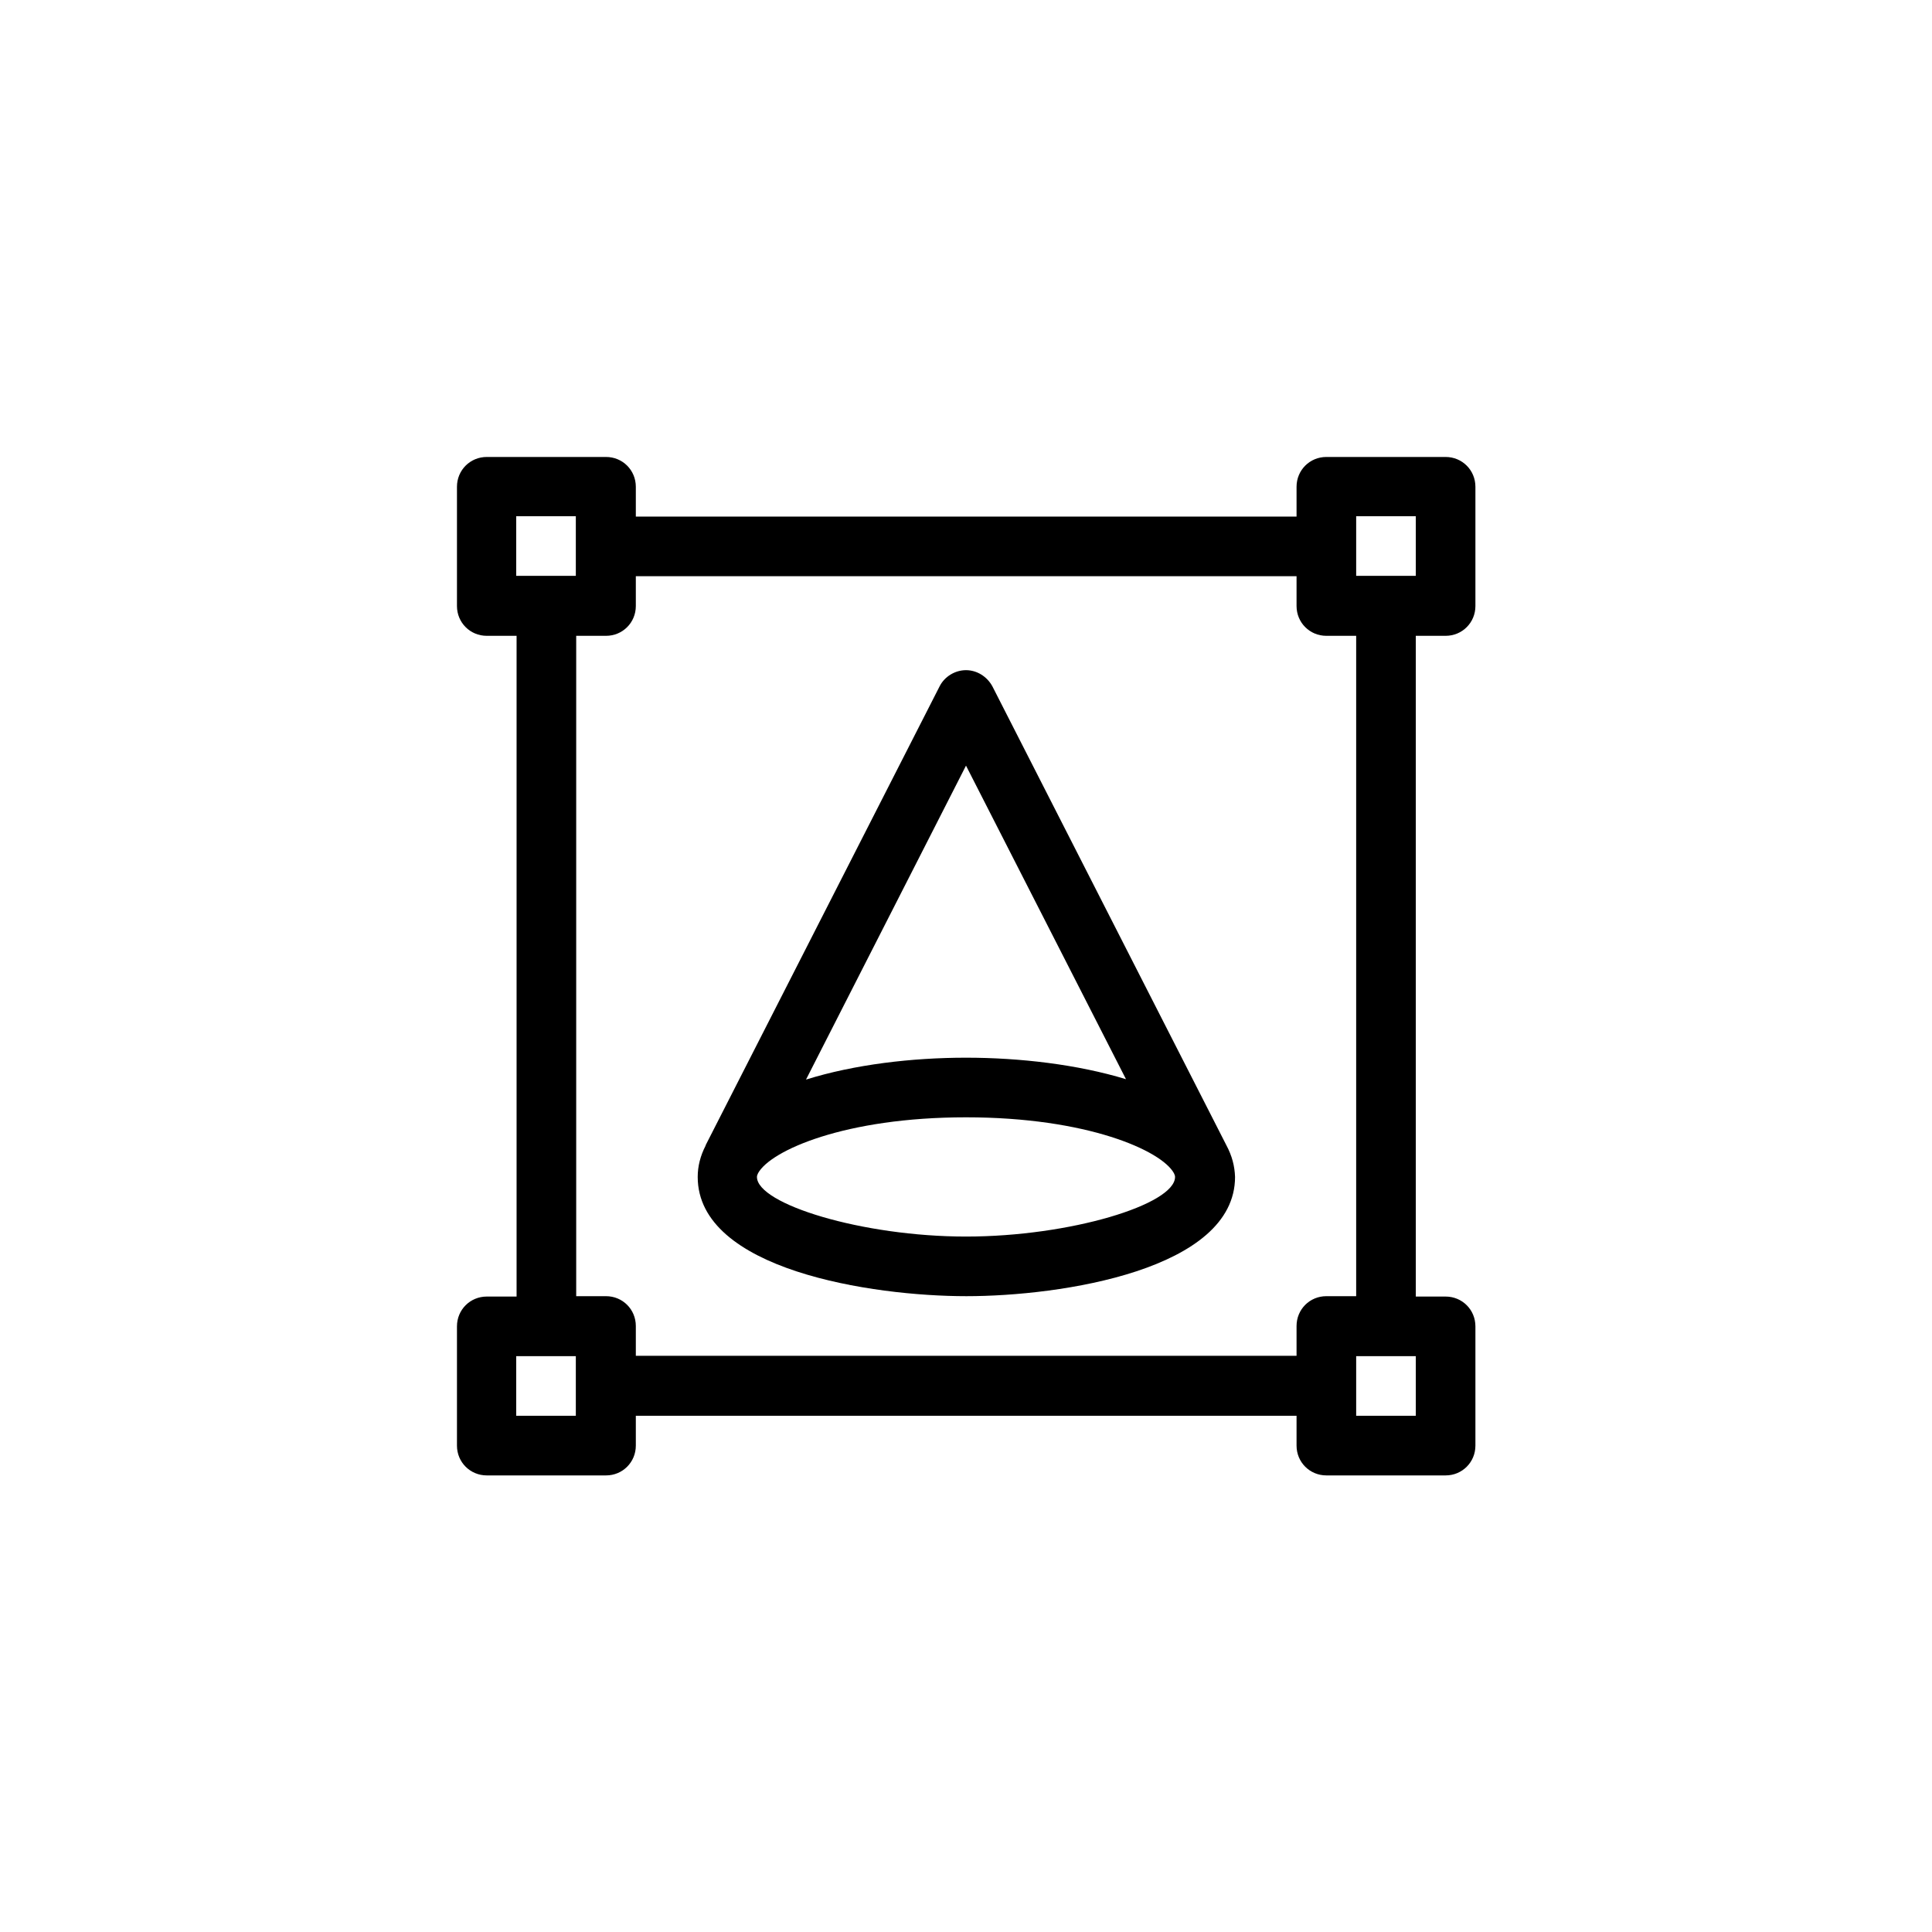 <?xml version="1.0" encoding="utf-8"?>
<!-- Generator: Adobe Illustrator 25.0.1, SVG Export Plug-In . SVG Version: 6.00 Build 0)  -->
<svg version="1.1" id="Capa_1" xmlns="http://www.w3.org/2000/svg" xmlns:xlink="http://www.w3.org/1999/xlink" x="0px" y="0px"
	 viewBox="0 0 512 512" style="enable-background:new 0 0 512 512;" xml:space="preserve">
<path d="M383.1,168.5c4.4,0,7.9-3.5,7.9-7.9v-31.6c0-4.4-3.5-7.9-7.9-7.9h-31.6c-4.4,0-7.9,3.5-7.9,7.9v7.9H168.5v-7.9
	c0-4.4-3.5-7.9-7.9-7.9h-31.6c-4.4,0-7.9,3.5-7.9,7.9v31.6c0,4.4,3.5,7.9,7.9,7.9h7.9v175.1h-7.9c-4.4,0-7.9,3.5-7.9,7.9v31.6
	c0,4.4,3.5,7.9,7.9,7.9h31.6c4.4,0,7.9-3.5,7.9-7.9v-7.9h175.1v7.9c0,4.4,3.5,7.9,7.9,7.9h31.6c4.4,0,7.9-3.5,7.9-7.9v-31.6
	c0-4.4-3.5-7.9-7.9-7.9h-7.9V168.5H383.1z M359.4,136.8h15.8v15.8h-15.8V136.8z M136.8,136.8h15.8v15.8h-15.8V136.8z M152.6,375.2
	h-15.8v-15.8h15.8V375.2z M375.2,375.2h-15.8v-15.8h15.8V375.2z M359.4,343.5h-7.9c-4.4,0-7.9,3.5-7.9,7.9v7.9H168.5v-7.9
	c0-4.4-3.5-7.9-7.9-7.9h-7.9V168.5h7.9c4.4,0,7.9-3.5,7.9-7.9v-7.9h175.1v7.9c0,4.4,3.5,7.9,7.9,7.9h7.9V343.5z"/>
<path d="M325,303.5l-62-121.6c-1.4-2.6-4.1-4.3-7-4.3s-5.7,1.7-7,4.3l-62,121.6c0,0,0,0,0,0.1c-1.4,2.7-2.1,5.5-2.1,8.3
	c0,24.6,46.1,31.6,71.2,31.6c25.1,0,71.2-7,71.2-31.6C327.2,309,326.5,306.3,325,303.5C325.1,303.6,325.1,303.6,325,303.5z
	 M256,202.9l42.4,83.1c-12.8-3.9-28.1-5.7-42.4-5.7s-29.6,1.8-42.4,5.8L256,202.9z M256,327.7c-27.5,0-55.4-8.6-55.4-15.8
	c0-0.3,0.1-0.6,0.3-1c3.3-6,23-14.8,55.1-14.8s51.8,8.8,55.1,14.8c0.2,0.4,0.3,0.7,0.3,1C311.4,319.2,283.6,327.7,256,327.7z"/>
</svg>

